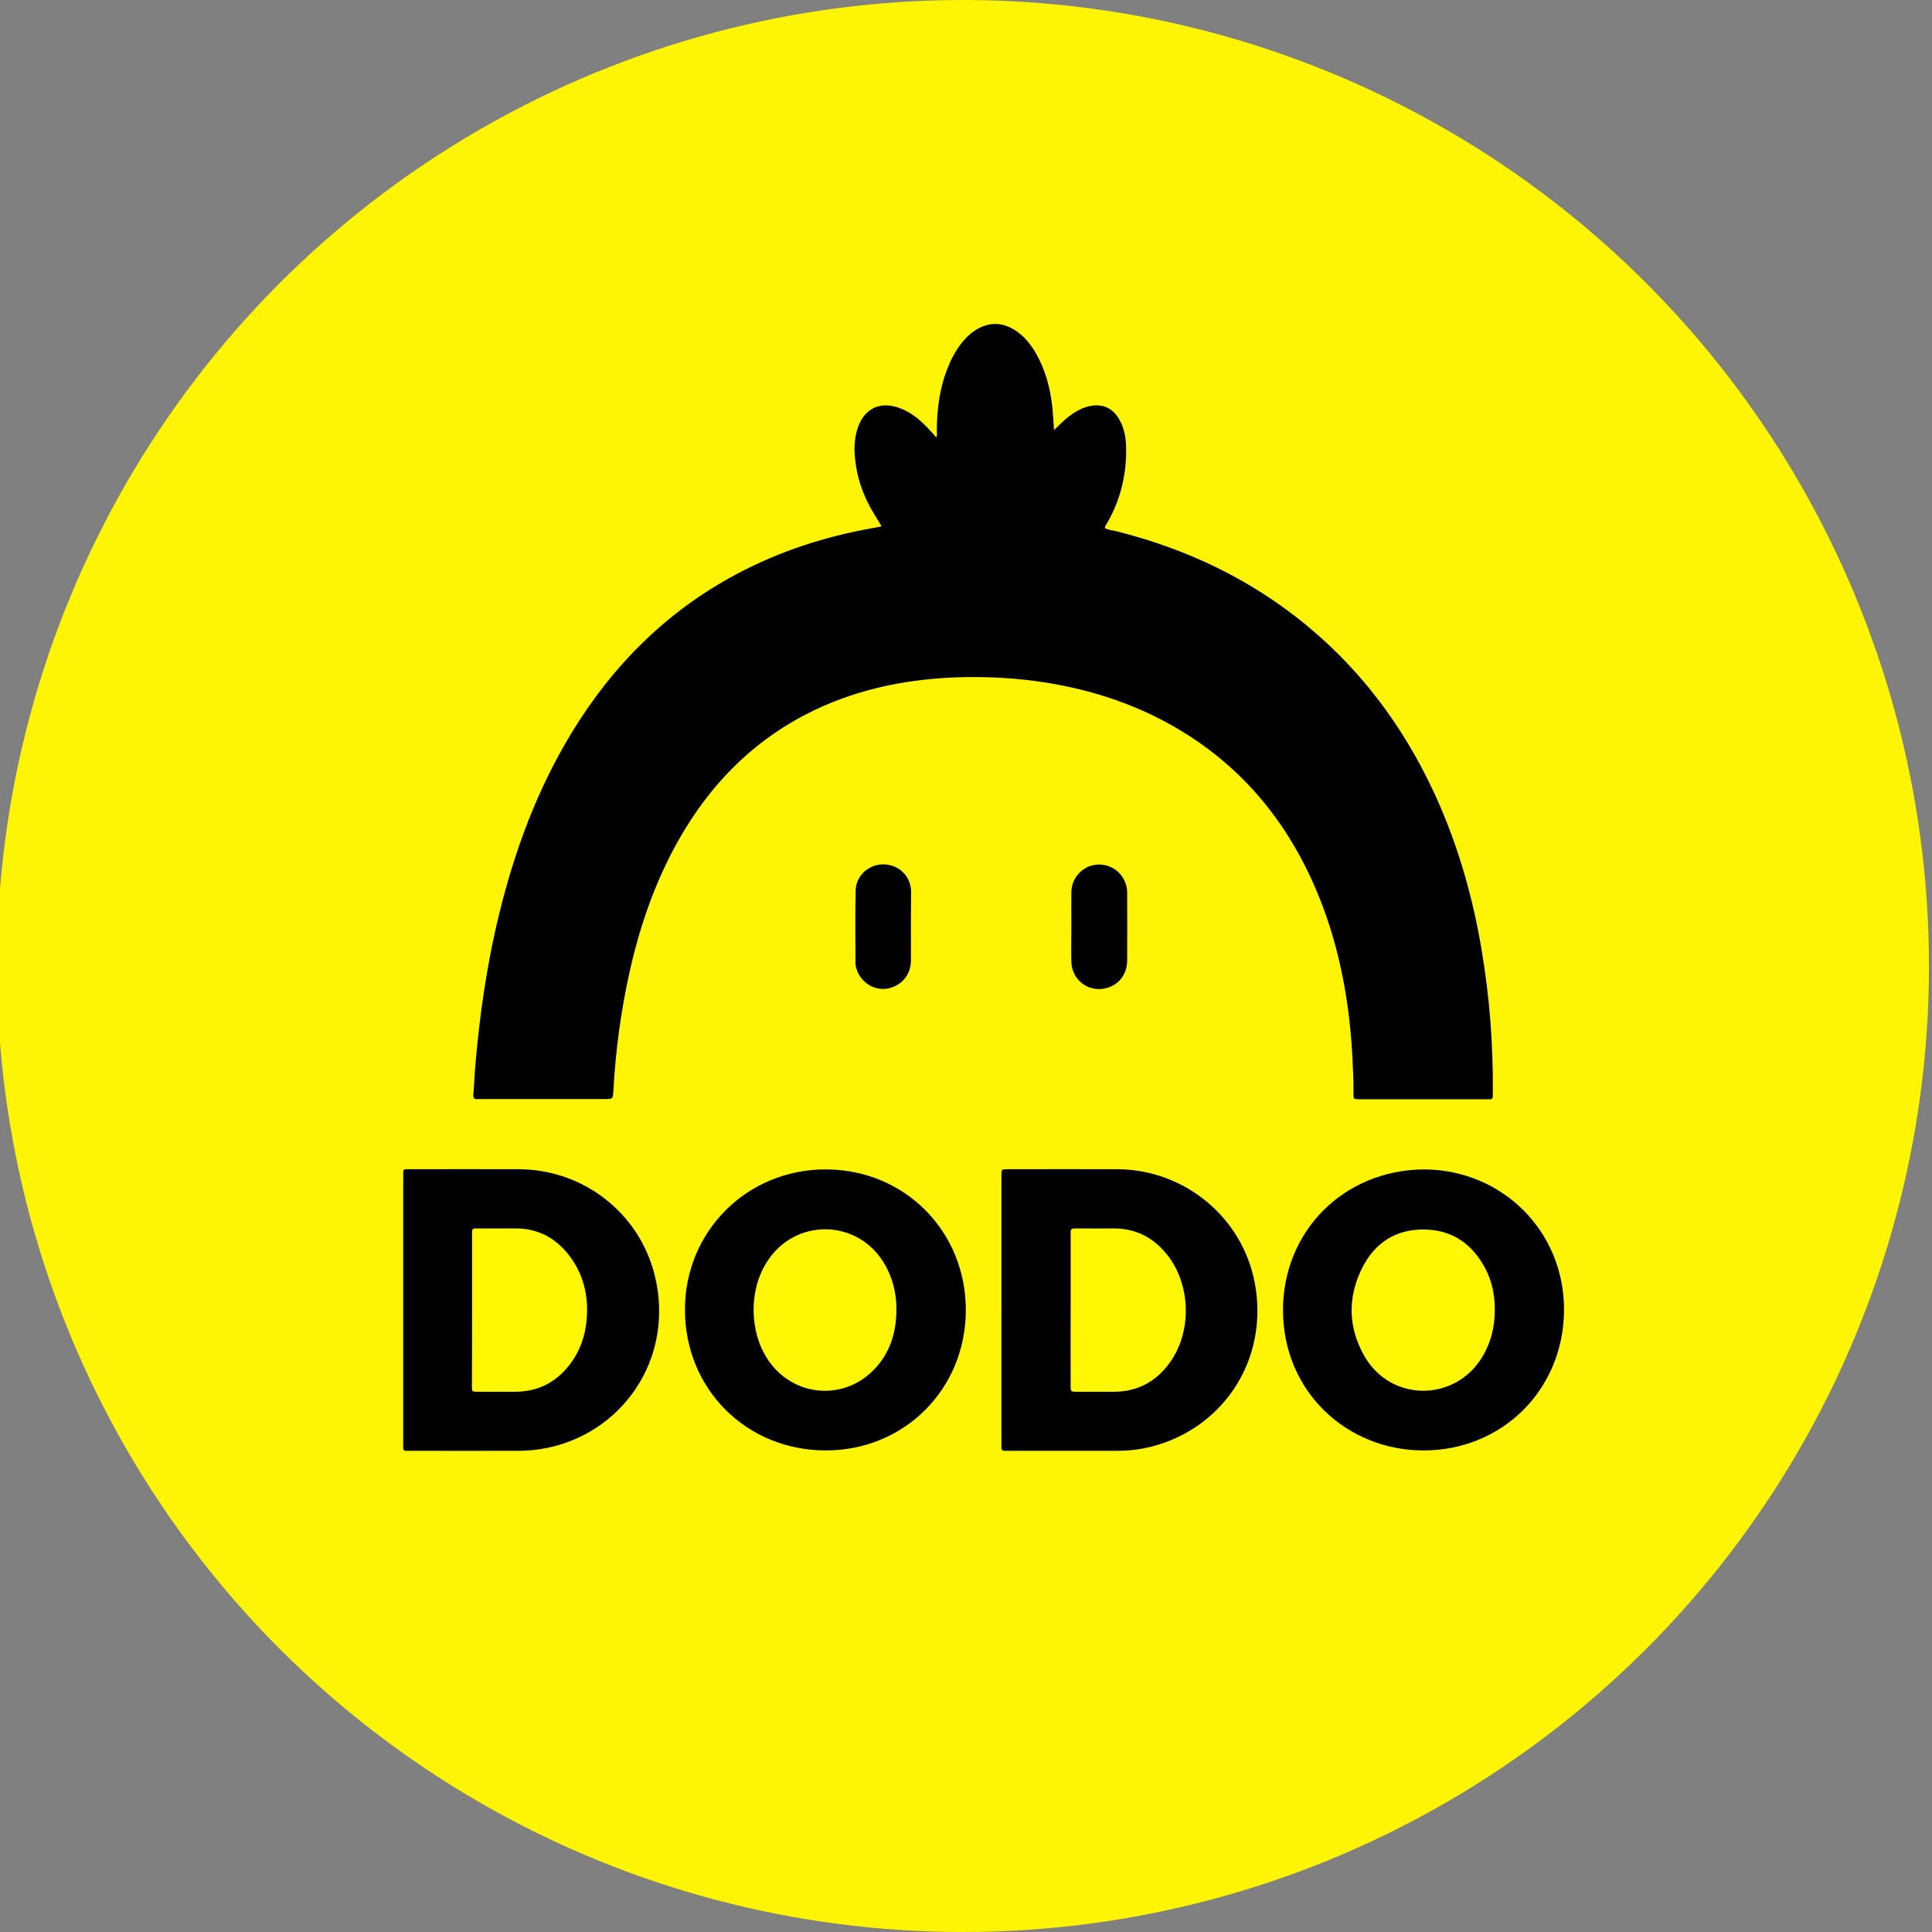 <?xml version="1.0" encoding="utf-8"?>
<!-- Generator: Adobe Illustrator 23.1.0, SVG Export Plug-In . SVG Version: 6.00 Build 0)  -->
<svg version="1.1" id="Layer_1" xmlns="http://www.w3.org/2000/svg" xmlns:xlink="http://www.w3.org/1999/xlink" x="0px" y="0px"
	 viewBox="0 0 1080 1080" style="enable-background:new 0 0 1080 1080;" xml:space="preserve">
<rect x="0" y="0" width="1080" height="1080" fill="#808080" stroke="none"/>
<circle style="fill:#FDF504;" cx="538.3" cy="540" r="540"/>
<g>
	<path d="M492.8,294.2c-1.5-2.5-2.9-4.8-4.3-7.1c-6.2-10.1-9.8-20.9-10.7-32.7c-0.4-5.6,0.1-11.1,2.1-16.3
		c3.7-9.7,11.9-13.6,21.8-10.4c6.6,2.1,11.9,6.3,16.6,11.2c1.7,1.7,3.2,3.5,5.1,5.6c0.6-1.5,0.3-2.7,0.3-3.8
		c0-12.2,1.6-24.2,6.3-35.6c2.2-5.5,5.1-10.7,9.1-15.2c1.8-2,3.8-3.8,6.1-5.3c7.5-4.7,15-4.7,22.4,0.1c4.6,3,8.1,7.2,10.9,11.8
		c5.8,9.7,8.6,20.3,9.8,31.4c0.4,4,0.6,8,0.9,12.5c1.2-1.1,2.1-2,3-2.9c4.9-4.7,10.1-9,17-10.5s12.6,1,16.2,7
		c2.9,4.8,3.9,10,4.1,15.5c0.4,14.9-2.8,28.9-10.1,42c-0.6,1.1-1.6,2.2-1.8,3.7c1.9,1.1,4.1,1.2,6.2,1.7
		c39.6,9.9,75.6,27,107.1,53.1c33.3,27.6,57.5,61.9,74.5,101.5c10.8,25.3,18.1,51.6,22.7,78.7c4.5,26.4,6.6,53,6.4,79.8
		c0,0.8-0.1,1.6,0,2.4c0.1,1.5-0.5,2.3-2.1,2.1c-0.8-0.1-1.6,0-2.4,0c-22.9,0-45.9,0-68.8,0c-0.5,0-1.1,0-1.6,0
		c-2.9-0.1-3-0.1-3-2.8c0.1-7.6-0.3-15.1-0.7-22.7c-1.9-32.3-8-63.7-21-93.5c-18-41.3-46.4-73-86.7-93.7c-19.6-10-40.4-16.4-62.1-20
		c-17.6-2.9-35.4-3.8-53.2-3.1c-28.9,1.3-56.6,7.3-82.5,20.7c-31.4,16.3-54.7,40.8-71.8,71.5c-12.6,22.7-21,47-26.6,72.2
		c-4.9,21.9-7.9,44.1-9.1,66.5c-0.3,4.8-0.3,4.8-5,4.8c-22.8,0-45.6,0-68.4,0c-0.8,0-1.6-0.1-2.4,0c-1.9,0.2-2.6-0.5-2.5-2.5
		c0.4-4.6,0.6-9.2,0.9-13.7c2.4-29.5,6.5-58.7,13.6-87.5c8.7-35.6,21.3-69.6,40.4-101c23-37.8,53.3-68.1,92.5-88.9
		c23.9-12.7,49.3-20.9,75.9-25.6C489.4,295,490.9,294.6,492.8,294.2z"/>
	<path d="M559.8,732c0-24.2,0-48.3,0-72.5c0-0.8,0-1.6,0-2.4c0-3.5,0-3.5,3.6-3.5c20.5,0,41-0.1,61.5,0
		c37.3,0.3,69.5,26.8,76.5,63.4c8.4,44-19,83.9-61.8,92.6c-5,1-10.1,1.4-15.3,1.4c-20.1,0-40.2,0-60.3,0c-0.7,0-1.4,0-2,0
		c-1.5,0.1-2.3-0.4-2.2-2c0.1-0.9,0-1.9,0-2.8C559.8,781.4,559.8,756.7,559.8,732z"/>
	<path d="M225.4,732.2c0-24.7,0-49.4,0-74.1c0-5.2-0.3-4.5,4.6-4.5c20,0,39.9-0.1,59.9,0c36.1,0.1,67.4,24.3,76.1,59.3
		c11.6,46.9-18.8,89.9-63.5,97.1c-4,0.6-8,1-12.1,1c-20.4,0.1-40.7,0-61.1,0c-0.7,0-1.4,0-2,0c-1.4,0.1-2-0.5-1.9-1.9
		c0-1.1,0-2.2,0-3.2C225.4,781.3,225.4,756.8,225.4,732.2z"/>
	<path d="M461.5,653.7c44.1,0,78.5,34.5,78.4,78.8c-0.1,44-34.3,78.3-78.3,78.3c-44.4,0-78.8-34.4-78.7-78.8
		C382.9,688.3,417.6,653.7,461.5,653.7z"/>
	<path d="M796,653.7c44.1,0.2,78.6,34.9,78.3,78.9c-0.3,44.2-34.5,78.2-78.5,78.2c-42.1,0.1-78.6-32.2-78.6-78.6
		C717.3,688.3,751,654.1,796,653.7z"/>
	<path d="M598.9,517.9c0-6.5-0.1-13,0-19.4c0.2-7.5,5.7-13.8,12.9-15c7.4-1.2,14.5,2.8,17.2,9.8c0.8,1.9,1.1,3.9,1.1,5.9
		c0,12.6,0.1,25.1,0,37.7c-0.1,7.9-4.7,13.7-11.8,15.5c-9.7,2.5-19.1-4.5-19.4-14.6C598.7,531.1,598.9,524.5,598.9,517.9z"/>
	<path d="M509.2,518.5c0,6.3,0.1,12.7,0,19c-0.2,7.9-5.8,14-13.6,15.2c-7.3,1-14.5-3.7-16.8-11c-0.4-1.2-0.6-2.4-0.6-3.6
		c0-13.4-0.2-26.7,0.1-40.1c0.2-10.5,10.8-17.4,20.8-13.9c6,2.1,10.1,7.6,10.2,14.2C509.3,505,509.2,511.8,509.2,518.5z"/>
	<path style="fill:#FFF704;" d="M598.5,732.3c0-13.6,0-27.3,0-40.9c0-0.9,0-1.9,0-2.8c0-1.4,0.7-1.9,2-1.9c1.2,0,2.4,0,3.6,0
		c6.1,0,12.1,0.1,18.2,0c12.3-0.1,22.2,4.9,29.9,14.4c13.4,16.5,14.3,42.8,2,60.2c-7.7,11-18.4,16.8-31.9,16.7c-6.7,0-13.5,0-20.2,0
		c-3.5,0-3.6,0-3.6-3.6C598.4,760.4,598.5,746.4,598.5,732.3z"/>
	<path style="fill:#FFF704;" d="M263.9,732.3c0-13.8,0-27.5,0-41.3c0-0.9,0-1.9,0-2.8c0-1,0.6-1.4,1.5-1.5c1.2,0,2.4,0,3.6,0
		c6.3,0,12.7,0,19,0c12-0.1,21.7,4.8,29.2,13.9c8.9,10.9,12,23.6,10.7,37.5c-0.8,8.7-3.6,16.9-8.9,24c-7.7,10.4-18,15.9-31.1,15.9
		c-7,0-14,0-21,0c-3.1,0-3.1-0.1-3.1-3.2C263.9,760.6,263.9,746.5,263.9,732.3z"/>
	<path style="fill:#FFF704;" d="M501.1,732.4c-0.1,12.6-3.6,24-12.5,33.2c-17.2,17.8-45.3,15.2-59.2-5.3
		c-10.7-15.9-10.9-39.5-0.3-55.5c15.7-23.9,50-23.4,64.9,1C499,714,501.2,722.9,501.1,732.4z"/>
	<path style="fill:#FFF704;" d="M835.6,732.2c0,9.4-2.1,18.2-6.9,26.2c-15.4,25.6-51.6,25.4-66.2-0.7c-8.9-15.9-9.2-32.5-1.1-48.8
		c7-14,18.7-21.8,34.7-21.6s27.2,8.3,34.4,22.2C834.2,716.6,835.6,724.2,835.6,732.2z"/>
</g>
</svg>
